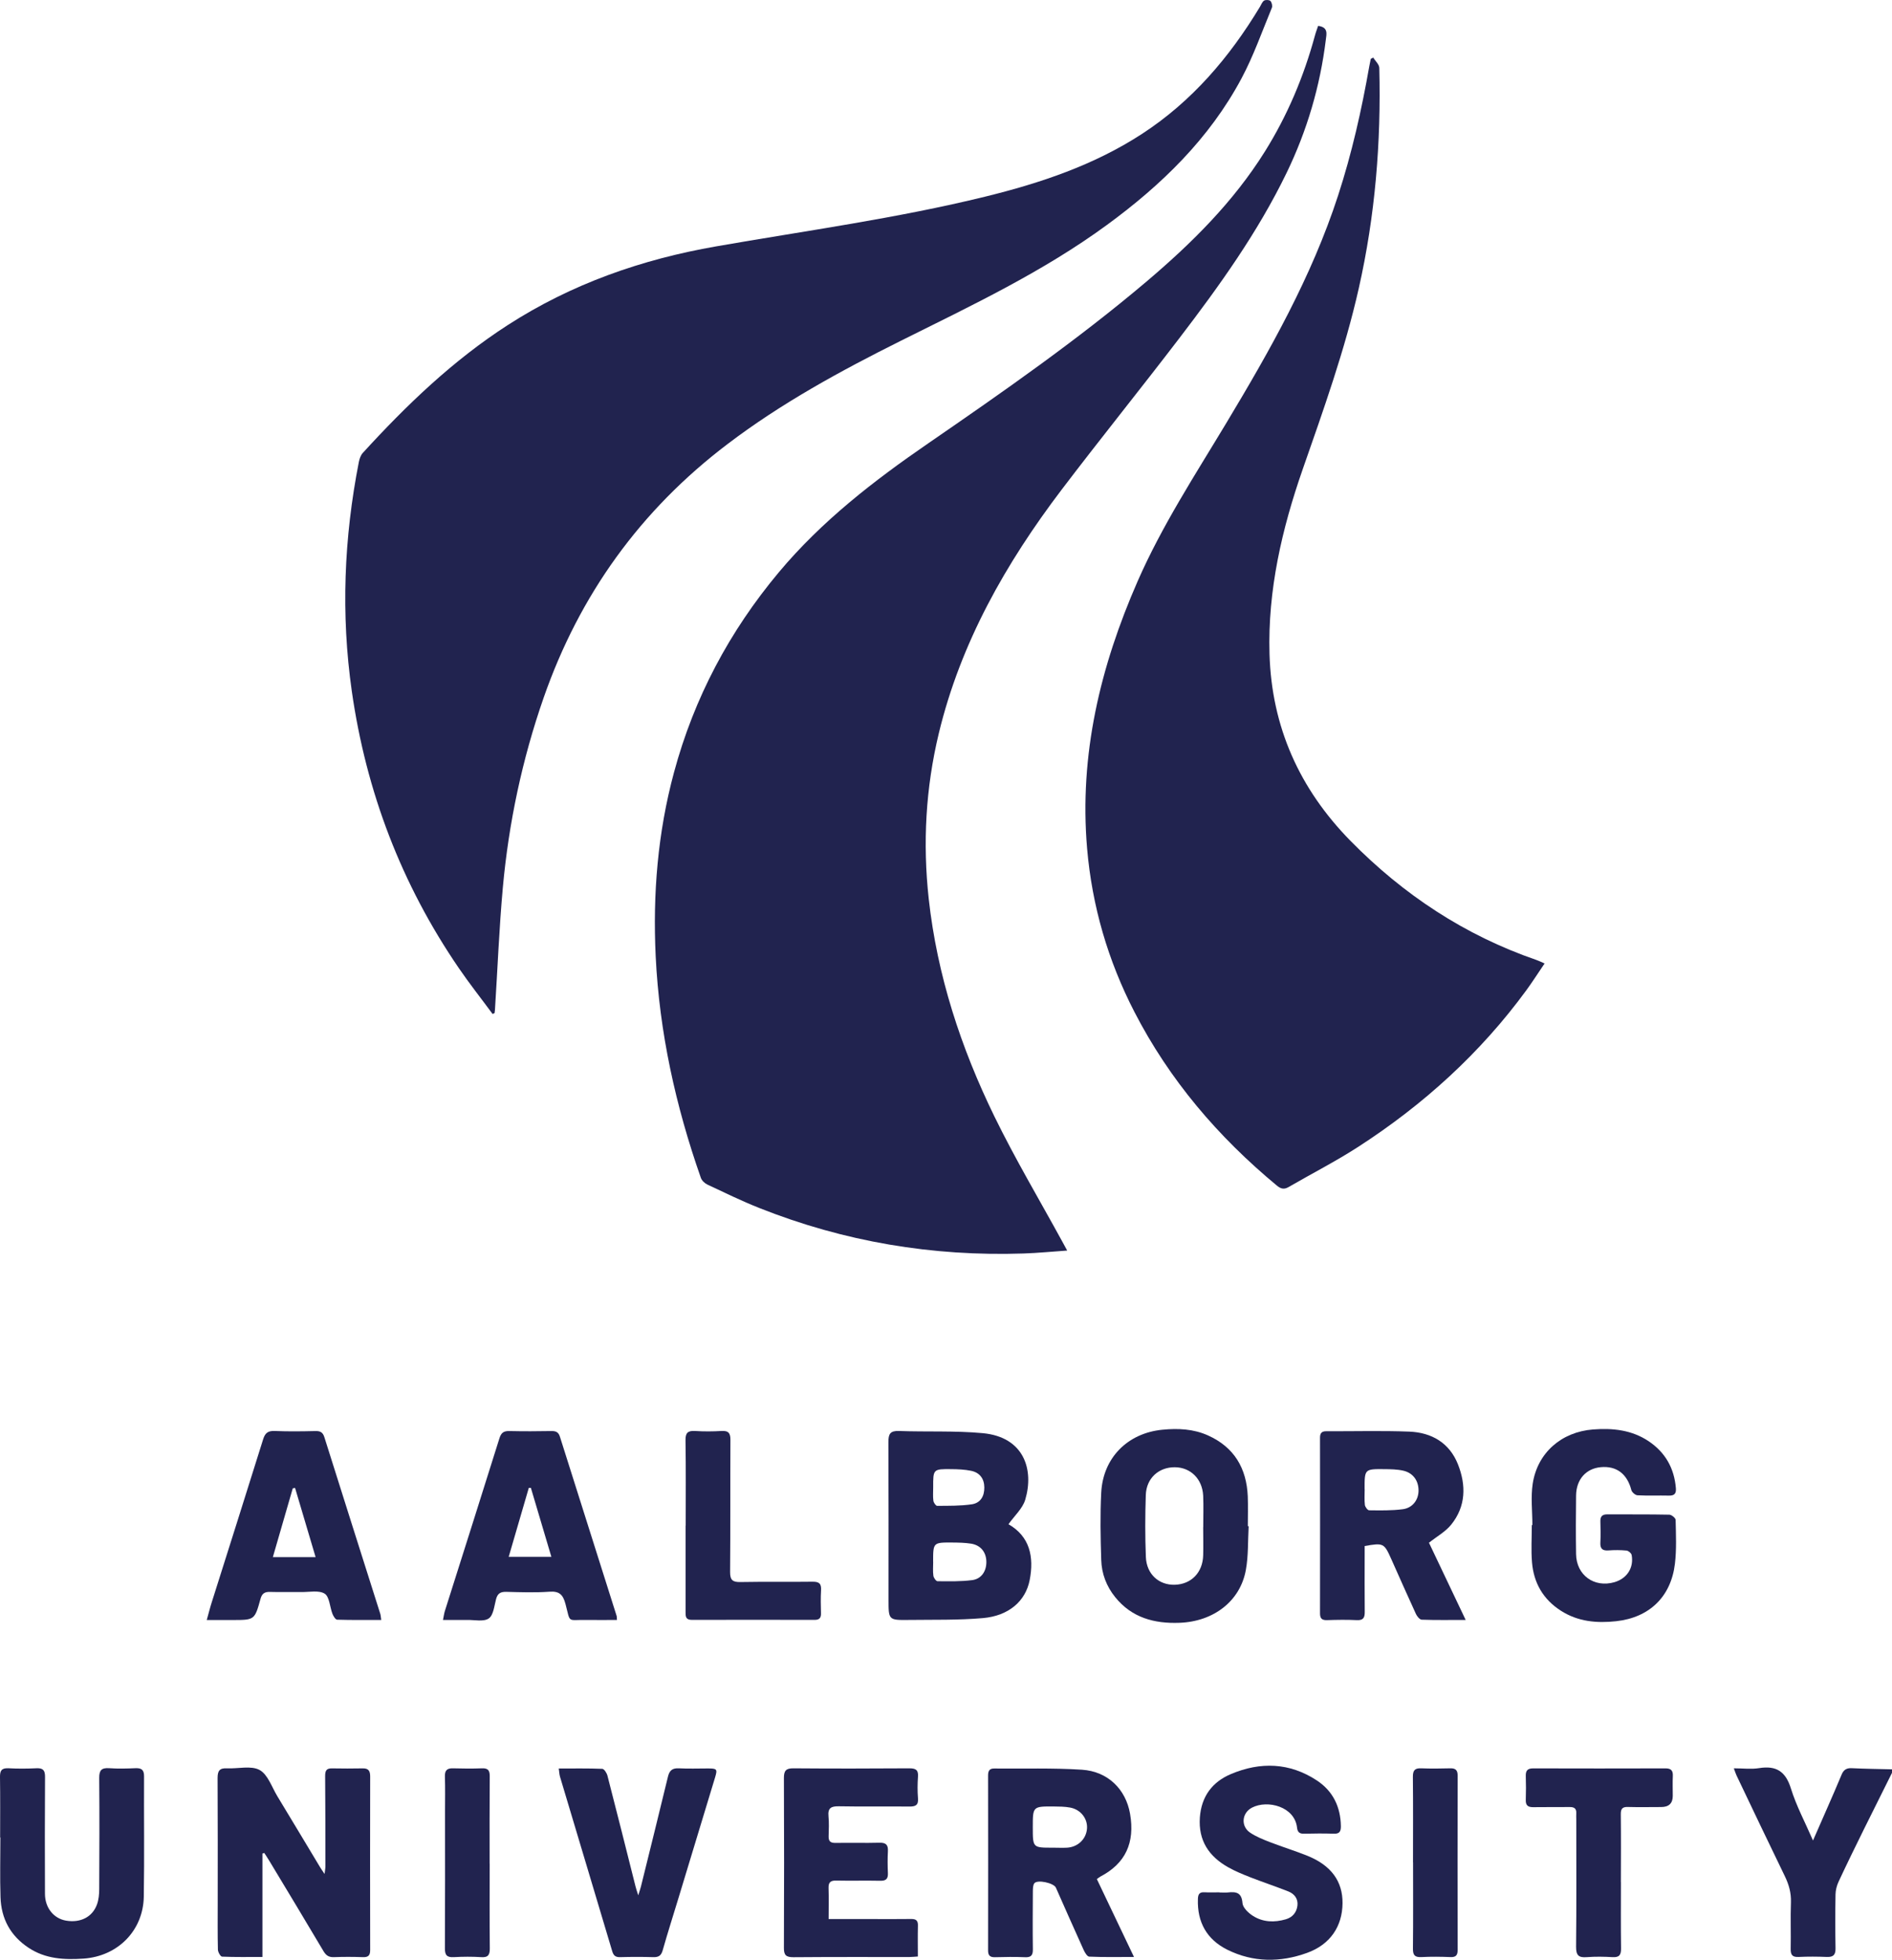 <?xml version="1.0" encoding="UTF-8"?><svg id="Layer_2" xmlns="http://www.w3.org/2000/svg" viewBox="0 0 297.47 308.17"><defs><style>.cls-1{fill:#21234f;}</style></defs><g id="Layer_3"><g><path class="cls-1" d="M297.47,278.75c-1.48,2.98-2.98,5.96-4.45,8.94-1.34,2.72-2.68,5.45-3.96,8.2-.28,.61-.46,1.32-.47,1.98-.05,2.82-.05,5.65,0,8.47,.02,1.03-.35,1.4-1.37,1.36-1.47-.06-2.96-.07-4.43,0-1,.05-1.27-.34-1.25-1.29,.05-2.43-.05-4.87,.04-7.3,.05-1.49-.32-2.79-.96-4.11-2.56-5.26-5.07-10.55-7.59-15.83-.13-.27-.21-.55-.43-1.13,1.43,0,2.74,.17,3.98-.03,2.71-.43,4.17,.53,5,3.21,.84,2.71,2.2,5.25,3.47,8.17,.84-1.92,1.57-3.56,2.28-5.2,.74-1.71,1.5-3.41,2.21-5.14,.3-.74,.75-1.07,1.58-1.03,2.12,.1,4.24,.13,6.36,.18v.52Z"/><path class="cls-1" d="M207.25,4.07c1.63,.21,1.31,1.29,1.2,2.2-.9,7.3-2.95,14.26-6.15,20.88-4.55,9.4-10.61,17.83-16.92,26.08-6.09,7.97-12.4,15.78-18.47,23.77-8.78,11.57-15.87,24.04-19.31,38.32-2.06,8.57-2.54,17.24-1.58,26.01,1.33,12.05,5.05,23.4,10.33,34.22,3.27,6.7,7.09,13.12,10.67,19.67,.22,.41,.45,.82,.77,1.41-2.39,.16-4.62,.39-6.86,.46-14.34,.48-28.2-1.85-41.54-7.15-2.78-1.1-5.47-2.42-8.18-3.69-.42-.2-.87-.63-1.02-1.06-3.96-11.28-6.52-22.86-7.1-34.83-.47-9.78,.32-19.44,2.88-28.92,3.16-11.72,8.71-22.17,16.49-31.47,6.73-8.04,14.91-14.37,23.49-20.27,11.74-8.08,23.43-16.22,34.32-25.44,7.09-6.01,13.65-12.51,18.61-20.45,3.54-5.67,6.11-11.77,7.86-18.22,.13-.5,.32-.98,.5-1.52Z"/><path class="cls-1" d="M77.44,159.42c-1.77-2.4-3.63-4.75-5.31-7.21-9.02-13.19-14.56-27.72-16.82-43.55-1.72-12.08-1.23-24.08,1.11-36.02,.1-.49,.28-1.04,.6-1.4,6.87-7.53,14.19-14.56,22.8-20.12,10.04-6.48,21.06-10.34,32.77-12.38,14.14-2.47,28.38-4.4,42.34-7.83,8.67-2.13,17.09-4.95,24.64-9.87,7.84-5.11,13.74-12.03,18.53-19.98,.2-.33,.35-.77,.64-.96,.25-.15,.82-.13,1,.05,.22,.23,.35,.78,.23,1.07-1.54,3.72-2.88,7.56-4.77,11.1-5.05,9.46-12.56,16.75-21.14,23.03-10.08,7.39-21.31,12.69-32.42,18.23-9.49,4.74-18.78,9.8-27.25,16.24-13.68,10.38-23.27,23.69-28.92,39.9-3.37,9.68-5.48,19.63-6.41,29.82-.58,6.4-.83,12.82-1.24,19.24-.01,.17-.04,.34-.06,.51l-.32,.15Z"/><path class="cls-1" d="M215.92,9.08c.33,.53,.93,1.06,.94,1.6,.3,11.68-.65,23.25-3.23,34.67-2.19,9.71-5.54,19.06-8.81,28.43-3.27,9.39-5.51,19.01-5.22,29.05,.33,11.48,4.73,21.23,12.73,29.38,8.31,8.46,17.97,14.85,29.23,18.73,.36,.12,.71,.3,1.29,.55-.99,1.45-1.88,2.86-2.86,4.2-7.24,9.9-16.19,18.01-26.45,24.64-3.53,2.28-7.29,4.2-10.93,6.31-.71,.41-1.21,.31-1.85-.22-9.24-7.66-16.89-16.61-22.4-27.31-4.16-8.07-6.66-16.64-7.44-25.71-1.26-14.75,2.08-28.62,7.95-42.02,3.83-8.74,9.04-16.71,13.93-24.85,6.87-11.43,13.43-23.01,17.58-35.78,2.17-6.66,3.7-13.46,4.91-20.35,.07-.38,.15-.76,.23-1.14l.39-.21Z"/><path class="cls-1" d="M41.26,291.44v16.26c-2.21,0-4.28,.04-6.35-.05-.24-.01-.64-.71-.65-1.1-.06-2.48-.03-4.96-.03-7.43,0-6.52,.02-13.04-.02-19.57,0-1.13,.33-1.57,1.48-1.51,1.73,.09,3.76-.47,5.12,.26,1.29,.7,1.92,2.68,2.79,4.12,2.25,3.71,4.48,7.44,6.72,11.16,.17,.29,.37,.56,.71,1.07,.06-.56,.13-.87,.13-1.18,0-4.74,0-9.48-.04-14.22,0-.82,.19-1.22,1.07-1.2,1.61,.03,3.22,.03,4.83,0,.93-.02,1.18,.41,1.18,1.28-.02,9.09-.02,18.17,0,27.26,0,.84-.26,1.17-1.13,1.14-1.52-.05-3.04-.06-4.56,0-.8,.03-1.24-.25-1.65-.94-2.81-4.74-5.66-9.46-8.51-14.19-.25-.42-.53-.83-.8-1.25l-.28,.09Z"/><path class="cls-1" d="M158.56,239.66c3.36,1.93,4.04,5.14,3.33,8.79-.65,3.32-3.3,5.61-7.33,5.97-3.88,.34-7.81,.24-11.72,.29-3.14,.04-3.14,0-3.14-3.19,0-8.26,.02-16.53-.02-24.79,0-1.26,.28-1.78,1.66-1.73,4.38,.16,8.8-.06,13.15,.34,6.55,.6,8.11,5.78,6.7,10.48-.42,1.38-1.69,2.51-2.64,3.85Zm-11.84,5.89c0,.74-.07,1.49,.03,2.21,.04,.32,.42,.86,.65,.86,1.82,.02,3.66,.06,5.45-.17,1.47-.19,2.26-1.43,2.23-2.92-.03-1.47-.88-2.56-2.38-2.81-.98-.16-1.99-.17-2.98-.18-3.01-.02-3.01,0-3.01,3.01Zm0-11.66c0,.7-.06,1.4,.03,2.08,.04,.3,.39,.8,.59,.8,1.82-.01,3.65,.02,5.44-.24,1.37-.2,2-1.27,1.98-2.66-.01-1.35-.71-2.33-2.08-2.61-1.01-.21-2.07-.25-3.1-.26-2.87-.03-2.87-.01-2.86,2.88Z"/><path class="cls-1" d="M172.45,295.45c1.92,4.02,3.82,8,5.84,12.25-2.5,0-4.77,.05-7.04-.05-.32-.01-.71-.68-.9-1.11-1.47-3.24-2.9-6.49-4.34-9.74-.33-.73-2.89-1.3-3.38-.69-.23,.29-.23,.82-.24,1.24-.02,3.04-.04,6.09,0,9.13,.02,.97-.28,1.31-1.26,1.26-1.56-.07-3.13-.04-4.69,0-.78,.02-1.09-.26-1.09-1.06,.02-9.17,.01-18.35,0-27.52,0-.67,.19-1.1,.95-1.09,4.6,.05,9.22-.11,13.81,.19,4.09,.27,6.89,3.09,7.56,6.91,.8,4.58-.73,7.83-4.64,9.88-.18,.1-.34,.24-.59,.41Zm-6.89-4.93c.74,0,1.48,.04,2.22,0,1.7-.11,2.98-1.35,3.12-2.96,.14-1.58-.97-3.04-2.65-3.35-.85-.16-1.73-.16-2.59-.17-3.28-.02-3.28,0-3.28,3.26s0,3.22,3.19,3.22Z"/><path class="cls-1" d="M224.66,242.55c1.84,3.86,3.74,7.87,5.78,12.16-2.52,0-4.72,.04-6.91-.04-.32-.01-.74-.53-.91-.9-1.32-2.87-2.6-5.77-3.89-8.66-1.11-2.48-1.23-2.54-4.17-2.02,0,.43,0,.89,0,1.36,0,3-.02,6,.01,9,.01,.92-.24,1.34-1.25,1.29-1.56-.08-3.13-.05-4.69,0-.77,.02-1.09-.24-1.09-1.04,.02-9.22,.01-18.44,0-27.65,0-.72,.27-1.02,1-1.01,4.35,.02,8.7-.11,13.04,.06,3.5,.14,6.31,1.76,7.65,5.15,1.3,3.29,1.25,6.6-1.06,9.47-.89,1.11-2.24,1.85-3.5,2.85Zm-10.1-8.4c0,.83-.06,1.66,.03,2.47,.04,.32,.43,.84,.66,.85,1.77,.02,3.56,.06,5.31-.17,1.55-.21,2.46-1.48,2.47-2.91,.01-1.56-.84-2.79-2.4-3.15-.96-.22-1.98-.23-2.97-.24-3.12-.03-3.12-.01-3.11,3.15Z"/><path class="cls-1" d="M240.93,239.8c0-2.17-.27-4.38,.05-6.51,.75-4.87,4.52-8.14,9.48-8.53,3.09-.24,6.09,.07,8.75,1.85,2.62,1.76,4.02,4.24,4.28,7.38,.07,.84-.22,1.19-1.09,1.17-1.65-.04-3.31,.04-4.95-.05-.35-.02-.87-.48-.96-.82-.65-2.53-2.32-3.83-4.81-3.6-2.31,.21-3.84,1.91-3.88,4.43-.04,3.09-.05,6.17,0,9.26,.06,3.3,2.85,5.3,6.01,4.4,1.98-.57,3.09-2.25,2.73-4.27-.05-.29-.51-.68-.81-.71-.95-.09-1.91-.09-2.86-.02-1,.07-1.31-.35-1.25-1.29,.06-1.08,.03-2.17,0-3.26-.02-.76,.26-1.12,1.06-1.12,3.26,.02,6.52-.02,9.78,.05,.35,0,.99,.53,.99,.82,.05,2.3,.16,4.63-.11,6.9-.62,5.18-4.01,8.46-9.24,9.03-3.02,.33-5.98,.08-8.66-1.63-2.81-1.79-4.3-4.38-4.57-7.63-.16-1.94-.03-3.91-.03-5.86h.08Z"/><path class="cls-1" d="M196.32,239.97c-.13,2.3-.03,4.63-.44,6.88-.88,4.89-5.05,8.11-10.43,8.31-3.95,.15-7.5-.79-10.11-4.03-1.39-1.71-2.14-3.72-2.2-5.88-.11-3.52-.18-7.05,0-10.57,.29-5.47,4.15-9.35,9.63-9.88,2.44-.24,4.87-.13,7.16,.9,4.12,1.85,6.06,5.16,6.25,9.57,.06,1.56,.01,3.13,.01,4.7h.12Zm-7.14,.16h0c0-1.65,.06-3.3-.01-4.95-.13-2.65-1.98-4.46-4.46-4.48-2.53-.01-4.47,1.72-4.56,4.36-.11,3.25-.12,6.51,.01,9.76,.11,2.7,2.05,4.43,4.55,4.36,2.59-.08,4.39-1.92,4.46-4.63,.04-1.47,0-2.95,0-4.43Z"/><path class="cls-1" d="M69.65,254.71c.12-.58,.17-1,.29-1.39,2.86-9.05,5.75-18.1,8.58-27.16,.27-.87,.66-1.17,1.55-1.15,2.22,.05,4.43,.04,6.65,0,.71-.01,1.1,.19,1.32,.91,2.96,9.39,5.94,18.78,8.91,28.16,.04,.12,.02,.25,.05,.63-1.61,0-3.19,.03-4.76,0-3.12-.06-2.51,.61-3.33-2.5-.39-1.47-.96-2.06-2.54-1.94-2.25,.16-4.52,.08-6.78,.02-.89-.02-1.35,.25-1.59,1.12-.29,1.08-.41,2.55-1.15,3.06-.81,.56-2.25,.22-3.41,.24-1.21,.02-2.42,0-3.8,0Zm10.32-9.92h6.72c-1.11-3.72-2.17-7.28-3.22-10.84h-.33c-1.05,3.58-2.09,7.16-3.16,10.84Z"/><path class="cls-1" d="M32.51,254.71c.31-1.1,.51-1.93,.77-2.74,2.7-8.55,5.42-17.1,8.09-25.66,.31-1.01,.78-1.36,1.84-1.31,2.12,.09,4.26,.06,6.38,.01,.76-.02,1.17,.19,1.41,.97,2.91,9.26,5.86,18.51,8.79,27.77,.07,.23,.08,.49,.15,.96-2.38,0-4.66,.03-6.93-.04-.26,0-.6-.56-.74-.92-.42-1.08-.46-2.68-1.22-3.17-.91-.58-2.42-.24-3.66-.26-1.65-.02-3.3,.03-4.95-.02-.83-.02-1.25,.25-1.48,1.09-.92,3.34-.95,3.33-4.41,3.33h-4.03Zm10.38-9.88h6.73c-1.11-3.72-2.17-7.3-3.23-10.88l-.36,.07-3.13,10.81Z"/><path class="cls-1" d="M191.73,297.56c.43,0,.87,.04,1.3,0,1.29-.14,2.19-.03,2.32,1.68,.06,.72,.94,1.56,1.66,2.01,1.58,1,3.37,1.05,5.15,.53,1.06-.31,1.7-1.08,1.83-2.15,.13-1.08-.48-1.86-1.45-2.24-1.98-.78-3.99-1.45-5.97-2.22-1.17-.46-2.34-.94-3.43-1.55-3.06-1.71-4.75-4.21-4.49-7.86,.24-3.29,1.94-5.57,4.87-6.81,4.65-1.97,9.25-1.82,13.54,1.01,2.52,1.67,3.72,4.15,3.76,7.2,0,.82-.22,1.19-1.1,1.16-1.56-.05-3.13-.04-4.69,0-.69,.02-1.02-.22-1.1-.94-.36-3.32-4.63-4.43-7.08-3.16-1.62,.84-1.8,2.94-.28,3.95,.96,.64,2.07,1.08,3.16,1.5,1.94,.75,3.94,1.36,5.87,2.14,3.71,1.51,5.51,4.02,5.48,7.44-.03,3.63-1.92,6.5-5.6,7.82-4.19,1.51-8.45,1.51-12.52-.51-3.22-1.61-4.74-4.32-4.62-7.95,.02-.76,.23-1.13,1.05-1.08,.78,.05,1.56,.01,2.35,.01Z"/><path class="cls-1" d="M.02,288.93c0-3.17,.03-6.35-.02-9.52-.01-.98,.23-1.43,1.31-1.38,1.47,.08,2.96,.07,4.43,0,1.04-.05,1.35,.34,1.34,1.36-.04,6.13-.03,12.26-.01,18.38,0,2.2,1.37,3.89,3.32,4.22,2.26,.38,4.14-.56,4.86-2.55,.27-.75,.35-1.61,.35-2.42,.03-5.82,.05-11.65,0-17.47-.01-1.21,.37-1.61,1.56-1.53,1.38,.1,2.78,.06,4.17,0,.94-.03,1.32,.28,1.32,1.27-.03,6.3,.06,12.61-.04,18.91-.09,5.36-4.08,9.38-9.46,9.76-3.03,.21-5.99,.06-8.64-1.69-2.87-1.89-4.32-4.59-4.43-7.96-.1-3.13-.02-6.26-.02-9.39H.02Z"/><path class="cls-1" d="M130.28,301.74c2.43,0,4.64,0,6.85,0,2.04,0,4.09,.02,6.13-.01,.79-.01,1.09,.27,1.06,1.07-.04,1.56-.01,3.12-.01,4.83-.49,.03-.91,.08-1.32,.08-6.08,0-12.17-.02-18.25,.03-1.13,0-1.5-.3-1.49-1.46,.04-8.91,.04-17.82,0-26.73,0-1.12,.32-1.52,1.48-1.51,6.08,.05,12.17,.04,18.25,0,1.01,0,1.43,.26,1.35,1.32-.08,1.12-.09,2.26,0,3.39,.09,1.09-.38,1.31-1.36,1.3-3.69-.04-7.39,.03-11.08-.04-1.22-.02-1.76,.27-1.63,1.58,.1,1.03,.05,2.08,.02,3.13-.02,.78,.28,1.06,1.08,1.05,2.3-.04,4.61,.03,6.91-.03,1.06-.03,1.39,.37,1.33,1.37-.06,1.13-.05,2.26,0,3.39,.04,.9-.27,1.24-1.2,1.22-2.3-.05-4.61,.02-6.91-.03-.9-.02-1.25,.26-1.22,1.17,.05,1.59,.01,3.19,.01,4.91Z"/><path class="cls-1" d="M87.85,278.07c2.35,0,4.6-.04,6.84,.05,.3,.01,.72,.67,.82,1.09,1.5,5.79,2.95,11.6,4.41,17.4,.09,.37,.22,.73,.43,1.4,.2-.65,.33-1.01,.42-1.37,1.42-5.76,2.86-11.52,4.25-17.29,.24-.98,.69-1.36,1.71-1.31,1.52,.08,3.04,.02,4.56,.02,1.45,0,1.54,.1,1.12,1.47-1.89,6.27-3.8,12.53-5.7,18.79-.84,2.78-1.73,5.55-2.52,8.34-.24,.83-.63,1.09-1.46,1.07-1.74-.05-3.48-.05-5.22,0-.74,.02-1.05-.24-1.26-.95-2.72-9.14-5.47-18.27-8.2-27.41-.11-.36-.12-.75-.2-1.3Z"/><path class="cls-1" d="M254.85,295.94c0,3.48-.03,6.96,.02,10.43,.01,1.01-.28,1.42-1.33,1.36-1.34-.08-2.7-.1-4.04,0-1.3,.11-1.71-.28-1.7-1.64,.07-6.65,.03-13.3,.03-19.95,0-.35-.02-.7,0-1.04,.04-.74-.33-.98-1.03-.97-1.91,.02-3.83-.01-5.74,.02-.82,.01-1.2-.28-1.17-1.14,.04-1.26,.04-2.52,0-3.78-.02-.82,.28-1.18,1.14-1.18,6.95,.02,13.91,.02,20.86,0,.84,0,1.16,.36,1.12,1.19-.05,1.04-.01,2.09-.01,3.13q0,1.76-1.83,1.76c-1.74,0-3.48,.04-5.22-.01-.86-.03-1.13,.28-1.12,1.13,.04,3.56,.02,7.13,.01,10.69Z"/><path class="cls-1" d="M107.81,239.89c0-4.48,.04-8.96-.03-13.43-.02-1.17,.37-1.53,1.5-1.46,1.39,.09,2.78,.08,4.17,0,1.12-.07,1.4,.38,1.39,1.43-.04,6.91,.01,13.82-.05,20.73-.01,1.28,.4,1.62,1.63,1.59,3.78-.07,7.56,0,11.34-.05,1.04-.01,1.39,.31,1.33,1.34-.07,1.21-.04,2.43-.01,3.65,.02,.72-.28,1.01-1.01,1.01-6.43-.01-12.87-.02-19.3,0-1,0-.98-.57-.98-1.27,0-4.52,0-9.04,0-13.56Z"/><path class="cls-1" d="M76.99,293.02c0,4.43-.03,8.86,.02,13.29,.01,1.04-.23,1.5-1.36,1.42-1.43-.09-2.87-.08-4.3,0-1.09,.06-1.41-.32-1.4-1.4,.04-7.21,.02-14.42,.02-21.63,0-1.78,.04-3.56-.02-5.34-.03-.95,.29-1.35,1.26-1.32,1.52,.04,3.04,.06,4.56,0,1.01-.04,1.24,.37,1.23,1.3-.04,4.56-.02,9.12-.02,13.68Z"/><path class="cls-1" d="M222.16,292.84c0-4.48,.03-8.96-.02-13.44-.01-1.03,.3-1.41,1.33-1.36,1.52,.06,3.04,.04,4.56,0,.84-.02,1.15,.31,1.15,1.15-.02,9.13-.02,18.26,0,27.4,0,.82-.26,1.17-1.13,1.13-1.52-.06-3.05-.08-4.56,0-1.04,.05-1.35-.29-1.34-1.33,.05-4.52,.02-9.05,.02-13.57Z"/></g></g></svg>